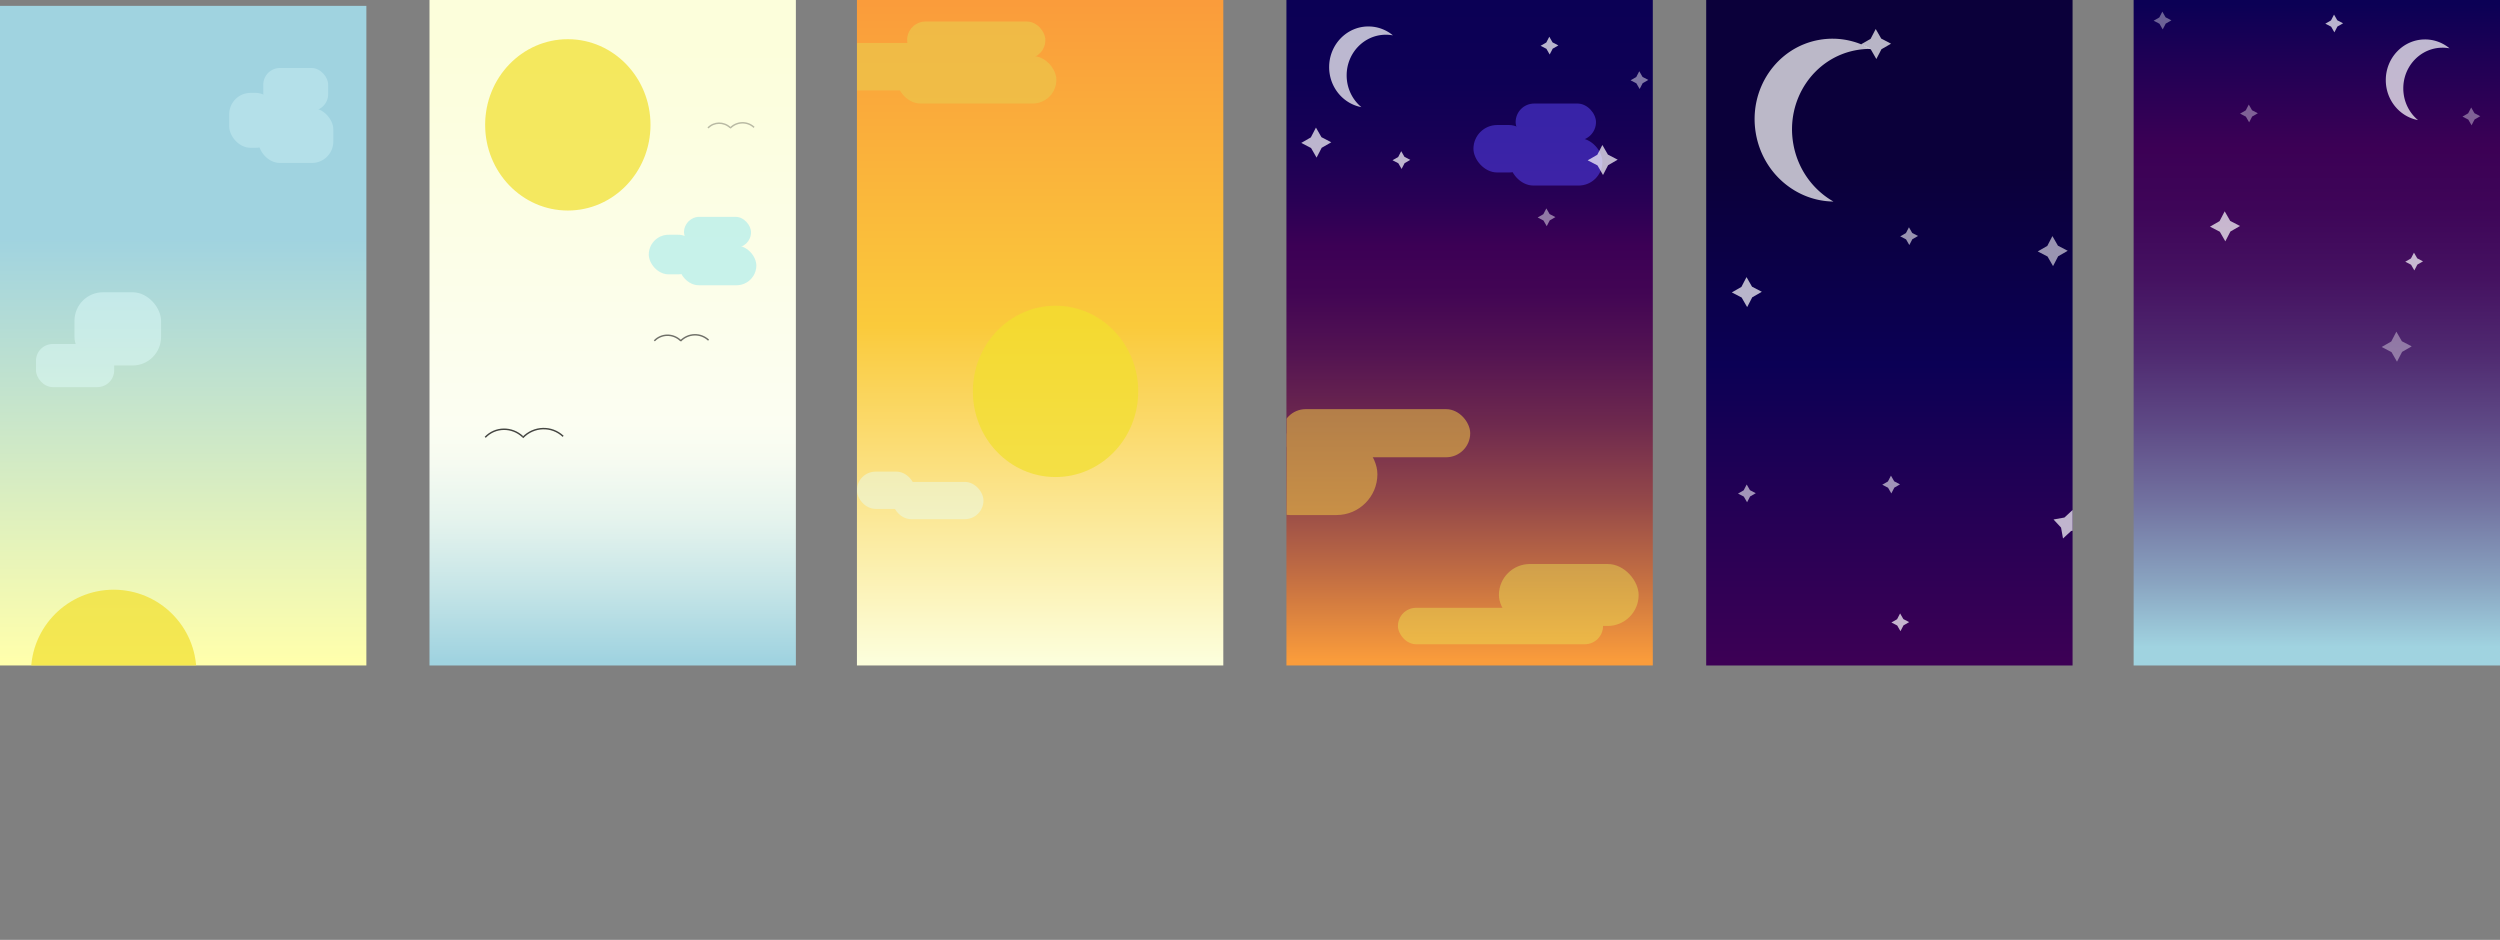 <svg id="Laag_1" data-name="Laag 1" xmlns="http://www.w3.org/2000/svg" xmlns:xlink="http://www.w3.org/1999/xlink" viewBox="0 0 8475 3186.1"><rect x="0" y="0" width="8475" height="3186.1" fill="#808080" stroke="none"/><defs><style>.cls-1,.cls-11,.cls-13{fill:none;}.cls-2{fill:url(#Naamloos_verloop_165);}.cls-3{fill:url(#Naamloos_verloop_153);}.cls-4{opacity:0.73;}.cls-5{fill:#b4edeb;}.cls-6{fill:url(#Naamloos_verloop_117);}.cls-7{fill:#f2df2f;}.cls-7,.cls-8{opacity:0.72;}.cls-10,.cls-15,.cls-30,.cls-8,.cls-9{fill:#fff;}.cls-9{opacity:0.38;}.cls-10{opacity:0.71;}.cls-11,.cls-13{stroke:#000;stroke-miterlimit:10;stroke-width:5px;}.cls-12{opacity:0.27;}.cls-13{opacity:0.56;}.cls-14{clip-path:url(#clip-path);}.cls-15{opacity:0.58;}.cls-16{clip-path:url(#clip-path-2);}.cls-17{fill:url(#Naamloos_verloop_140);}.cls-18{opacity:0.77;}.cls-19{fill:#edc24a;}.cls-20{opacity:0.42;}.cls-21{fill:#e4ffff;}.cls-22{clip-path:url(#clip-path-3);}.cls-23{fill:url(#Naamloos_verloop_104);}.cls-24{opacity:0.65;}.cls-25{fill:#4c35d3;}.cls-26{opacity:0.59;}.cls-27{fill:#e8bd46;}.cls-28{opacity:0.44;}.cls-29{fill:#eae654;}.cls-30{opacity:0.47;}.cls-31{clip-path:url(#clip-path-4);}.cls-32{fill:url(#Naamloos_verloop_16);}.cls-33{opacity:0.29;}.cls-34{opacity:0.43;}</style><linearGradient id="Naamloos_verloop_165" x1="7854" y1="12.18" x2="7854" y2="2238.35" gradientUnits="userSpaceOnUse"><stop offset="0" stop-color="#0b0055"/><stop offset="0.08" stop-color="#1e0055"/><stop offset="0.22" stop-color="#3c0055"/><stop offset="0.31" stop-color="#3e0558"/><stop offset="0.42" stop-color="#451261"/><stop offset="0.53" stop-color="#4f2970"/><stop offset="0.64" stop-color="#5e4985"/><stop offset="0.76" stop-color="#7272a0"/><stop offset="0.88" stop-color="#89a3c0"/><stop offset="0.98" stop-color="#a0d3e0"/></linearGradient><linearGradient id="Naamloos_verloop_153" x1="2077" y1="12.18" x2="2077" y2="2238.35" gradientUnits="userSpaceOnUse"><stop offset="0.07" stop-color="#fcfedb"/><stop offset="0.64" stop-color="#fcfef2"/><stop offset="0.7" stop-color="#f6fbf1"/><stop offset="0.79" stop-color="#e4f3ed"/><stop offset="0.89" stop-color="#c6e5e7"/><stop offset="1" stop-color="#a0d3e0"/></linearGradient><linearGradient id="Naamloos_verloop_117" x1="6405" y1="12.18" x2="6405" y2="2238.35" gradientUnits="userSpaceOnUse"><stop offset="0.25" stop-color="#0b003a"/><stop offset="0.55" stop-color="#0b0055"/><stop offset="0.71" stop-color="#1e0055"/><stop offset="1" stop-color="#3c0055"/></linearGradient><clipPath id="clip-path" transform="translate(0 0)"><rect class="cls-1" x="5784" width="1242" height="2208"/></clipPath><clipPath id="clip-path-2" transform="translate(0 0)"><rect class="cls-1" x="2905" width="1242" height="2519"/></clipPath><linearGradient id="Naamloos_verloop_140" x1="3526" y1="12.18" x2="3526" y2="2238.35" gradientUnits="userSpaceOnUse"><stop offset="0" stop-color="#fa9c3b"/><stop offset="0.49" stop-color="#faca3b"/><stop offset="1" stop-color="#fcfedb"/></linearGradient><clipPath id="clip-path-3" transform="translate(0 0)"><rect class="cls-1" x="4361" width="1242" height="2519"/></clipPath><linearGradient id="Naamloos_verloop_104" x1="4982" y1="12.18" x2="4982" y2="2238.35" gradientUnits="userSpaceOnUse"><stop offset="0" stop-color="#0b0055"/><stop offset="0.12" stop-color="#0e0055"/><stop offset="0.21" stop-color="#180055"/><stop offset="0.3" stop-color="#290055"/><stop offset="0.37" stop-color="#3c0055"/><stop offset="0.44" stop-color="#420554"/><stop offset="0.53" stop-color="#531352"/><stop offset="0.64" stop-color="#6e294e"/><stop offset="0.76" stop-color="#954949"/><stop offset="0.88" stop-color="#c67142"/><stop offset="1" stop-color="#fa9c3b"/></linearGradient><clipPath id="clip-path-4" transform="translate(0 0)"><rect class="cls-1" y="20" width="1242" height="2236"/></clipPath><linearGradient id="Naamloos_verloop_16" x1="621" y1="32.08" x2="621" y2="2239.76" gradientUnits="userSpaceOnUse"><stop offset="0.35" stop-color="#a0d3e0"/><stop offset="1" stop-color="#ffffac"/></linearGradient></defs><title>mobileriseandshine</title><rect class="cls-2" x="7233" width="1242" height="2256"/><rect class="cls-3" x="1456" width="1242" height="2256"/><g class="cls-4"><rect class="cls-5" x="2318.68" y="735.07" width="227.25" height="104.87" rx="52.43" ry="52.43" transform="translate(4864.61 1575.01) rotate(-180)"/><rect class="cls-5" x="2199.36" y="795.83" width="167.61" height="134.19" rx="67.1" ry="67.1" transform="translate(4566.34 1725.85) rotate(180)"/><rect class="cls-5" x="2301.83" y="832.81" width="262.17" height="134.19" rx="67.1" ry="67.1" transform="translate(4865.83 1799.81) rotate(180)"/></g><rect class="cls-6" x="5784" width="1242" height="2256"/><ellipse class="cls-7" cx="1924.91" cy="423.28" rx="280.27" ry="290.39"/><path class="cls-8" d="M8147.17,299.55c0-76.14,59.58-137.86,133.06-137.86a129.34,129.34,0,0,1,23.77,2.19,129.64,129.64,0,0,0-83.11-30.21c-73.49,0-133.07,61.73-133.07,137.87,0,67.74,47.15,124.06,109.3,135.67C8166.67,382,8147.17,343.11,8147.17,299.55Z" transform="translate(0 0)"/><polygon class="cls-9" points="7361.1 68.96 7341.84 80.02 7331.59 99.73 7320.53 80.47 7300.82 70.22 7320.08 59.16 7330.33 39.45 7341.39 58.71 7361.1 68.96"/><polygon class="cls-9" points="7654.1 383.96 7634.84 395.02 7624.59 414.73 7613.53 395.47 7593.82 385.22 7613.08 374.16 7623.33 354.45 7634.39 373.71 7654.1 383.96"/><polygon class="cls-10" points="8214.1 885.96 8194.84 897.02 8184.59 916.73 8173.53 897.47 8153.82 887.22 8173.08 876.16 8183.33 856.45 8194.39 875.71 8214.1 885.96"/><polygon class="cls-10" points="7593.67 766.16 7561.13 784.85 7543.82 818.14 7525.14 785.61 7491.85 768.3 7524.38 749.61 7541.69 716.32 7560.38 748.86 7593.67 766.16"/><polygon class="cls-10" points="7943.1 78.96 7923.84 90.02 7913.59 109.73 7902.53 90.47 7882.82 80.22 7902.08 69.16 7912.33 49.45 7923.39 68.71 7943.1 78.96"/><polygon class="cls-9" points="8408.1 393.96 8388.84 405.02 8378.59 424.73 8367.53 405.47 8347.82 395.22 8367.08 384.16 8377.33 364.45 8388.39 383.71 8408.1 393.96"/><polygon class="cls-9" points="8175.67 1174.16 8143.13 1192.85 8125.82 1226.14 8107.14 1193.61 8073.85 1176.3 8106.38 1157.61 8123.69 1124.32 8142.38 1156.86 8175.67 1174.16"/><path class="cls-1" d="M1328,771h178" transform="translate(0 0)"/><g class="cls-4"><path class="cls-11" d="M1772.14,1480.49c-36.52-34.59-93.44-33.69-127.28,2" transform="translate(0 0)"/><path class="cls-11" d="M1909.07,1479.21c-38.69-36.65-100-34.65-137.06,4.48" transform="translate(0 0)"/></g><g class="cls-12"><path class="cls-11" d="M2475.35,432.59c-21.59-20.46-55.25-19.92-75.26,1.19" transform="translate(0 0)"/><path class="cls-11" d="M2556.32,431.83c-22.88-21.67-59.13-20.49-81.05,2.65" transform="translate(0 0)"/></g><path class="cls-13" d="M2306.77,1154.1c-25.41-24.07-65-23.44-88.57,1.41" transform="translate(0 0)"/><path class="cls-13" d="M2402.07,1153.21c-26.93-25.5-69.59-24.11-95.38,3.12" transform="translate(0 0)"/><g class="cls-14"><path class="cls-8" d="M6079.35,488.13C6052.87,337.87,6149,195.34,6294,169.79a258.43,258.43,0,0,1,47.66-3.94c-51.51-29.37-112.46-41.64-174.52-30.7-145,25.55-241.12,168.08-214.64,318.34,23.56,133.67,136.19,228.43,262.87,229.72C6146.49,643.94,6094.5,574.09,6079.35,488.13Z" transform="translate(0 0)"/><polygon class="cls-15" points="6502.1 799.96 6482.84 811.02 6472.59 830.73 6461.53 811.47 6441.82 801.22 6461.08 790.16 6471.33 770.45 6482.39 789.71 6502.1 799.96"/><polygon class="cls-10" points="6410.67 148.16 6378.13 166.85 6360.82 200.14 6342.14 167.61 6308.85 150.3 6341.38 131.61 6358.69 98.32 6377.38 130.85 6410.67 148.16"/><polygon class="cls-15" points="6441.1 1641.96 6421.84 1653.02 6411.59 1672.73 6400.53 1653.47 6380.82 1643.22 6400.08 1632.16 6410.33 1612.45 6421.39 1631.71 6441.1 1641.96"/><polygon class="cls-10" points="6472.1 2108.96 6452.84 2120.02 6442.59 2139.73 6431.53 2120.47 6411.82 2110.22 6431.08 2099.16 6441.33 2079.45 6452.39 2098.71 6472.1 2108.96"/><polygon class="cls-10" points="7058.04 1793.4 7021.11 1800.02 6993.58 1825.51 6986.97 1788.58 6961.48 1761.06 6998.4 1754.44 7025.93 1728.95 7032.55 1765.88 7058.04 1793.4"/><polygon class="cls-15" points="7009.67 850.16 6977.13 868.85 6959.82 902.14 6941.14 869.61 6907.85 852.3 6940.38 833.61 6957.69 800.32 6976.38 832.86 7009.67 850.16"/><polygon class="cls-15" points="5952.1 1671.96 5932.84 1683.02 5922.59 1702.73 5911.53 1683.47 5891.82 1673.22 5911.08 1662.16 5921.33 1642.45 5932.39 1661.71 5952.1 1671.96"/><polygon class="cls-10" points="5972.67 989.16 5940.13 1007.85 5922.82 1041.14 5904.14 1008.61 5870.85 991.3 5903.38 972.61 5920.69 939.32 5939.38 971.86 5972.67 989.16"/></g><g class="cls-16"><rect class="cls-17" x="2905" width="1242" height="2256"/><g class="cls-18"><rect class="cls-19" x="3075.09" y="73" width="468.72" height="125.7" rx="62.85" ry="62.85" transform="translate(6618.89 271.7) rotate(-180)"/><rect class="cls-19" x="2829" y="145.82" width="345.71" height="160.85" rx="80.42" ry="80.42" transform="translate(6003.71 452.49) rotate(180)"/><rect class="cls-19" x="3040.34" y="190.15" width="540.74" height="160.85" rx="80.42" ry="80.42" transform="translate(6621.41 541.15) rotate(180)"/></g><g class="cls-20"><rect class="cls-21" x="2905" y="1598.82" width="197.2" height="126.35" rx="63.18" ry="63.18" transform="translate(6007.2 3324) rotate(180)"/><rect class="cls-21" x="3025.55" y="1633.65" width="308.45" height="126.35" rx="63.18" ry="63.18" transform="translate(6359.55 3393.65) rotate(-180)"/></g><ellipse class="cls-7" cx="3578.3" cy="1326.77" rx="280.27" ry="290.39"/><rect class="cls-1" x="2905" width="1242" height="2519"/></g><g class="cls-22"><rect class="cls-23" x="4361" width="1242" height="2256"/><g class="cls-24"><rect class="cls-25" x="5138.02" y="351" width="272.4" height="125.7" rx="62.85" ry="62.85" transform="translate(10548.43 827.7) rotate(180)"/><rect class="cls-25" x="4995" y="423.82" width="200.91" height="160.85" rx="80.42" ry="80.42" transform="translate(10190.91 1008.5) rotate(180)"/><rect class="cls-25" x="5117.82" y="468.15" width="314.25" height="160.85" rx="80.42" ry="80.42" transform="translate(10549.89 1097.15) rotate(-180)"/></g><g class="cls-26"><rect class="cls-27" x="4344.89" y="1387" width="639.11" height="163.13" rx="81.57" ry="81.57" transform="translate(9328.89 2937.13) rotate(180)"/><rect class="cls-27" x="4234" y="1468.84" width="435.38" height="277.16" rx="138.58" ry="138.58" transform="translate(8903.38 3214.84) rotate(180)"/></g><g class="cls-28"><rect class="cls-29" x="4739" y="2060.4" width="695.35" height="123.6" rx="61.8" ry="61.8"/><rect class="cls-29" x="5081.31" y="1912" width="473.69" height="209.99" rx="105" ry="105"/></g><path class="cls-8" d="M4565.17,255.55c0-76.14,59.58-137.86,133.06-137.86a129.34,129.34,0,0,1,23.77,2.19,129.64,129.64,0,0,0-83.11-30.21c-73.49,0-133.07,61.73-133.07,137.87,0,67.74,47.15,124.06,109.3,135.67C4584.67,338,4565.17,299.11,4565.17,255.55Z" transform="translate(0 0)"/><polygon class="cls-10" points="5253.39 184.75 5242.33 165.49 5222.62 155.24 5241.88 144.18 5252.13 124.47 5263.19 143.73 5282.9 153.98 5263.64 165.04 5253.39 184.75"/><polygon class="cls-10" points="4751.39 572.75 4740.33 553.49 4720.62 543.24 4739.88 532.18 4750.13 512.47 4761.19 531.73 4780.9 541.98 4761.64 553.04 4751.39 572.75"/><polygon class="cls-10" points="5434.19 593.32 5415.5 560.78 5382.21 543.47 5414.74 524.78 5432.05 491.5 5450.74 524.03 5484.03 541.34 5451.49 560.03 5434.19 593.32"/><polygon class="cls-30" points="5558.39 301.75 5547.33 282.49 5527.62 272.24 5546.88 261.18 5557.13 241.47 5568.19 260.73 5587.9 270.98 5568.64 282.04 5558.39 301.75"/><polygon class="cls-30" points="5243.39 766.75 5232.33 747.49 5212.62 737.24 5231.88 726.18 5242.13 706.47 5253.19 725.73 5272.9 735.98 5253.64 747.04 5243.39 766.75"/><polygon class="cls-10" points="4463.19 534.32 4444.5 501.78 4411.21 484.47 4443.74 465.78 4461.05 432.5 4479.74 465.03 4513.03 482.34 4480.49 501.03 4463.19 534.32"/><rect class="cls-1" x="4361" width="1242" height="2208"/></g><g class="cls-31"><rect class="cls-32" y="20" width="1242" height="2237.26"/><g class="cls-33"><rect class="cls-21" x="892.51" y="230.46" width="220" height="145.57" rx="56.67" ry="56.67" transform="translate(2005.01 606.49) rotate(-180)"/><rect class="cls-21" x="777" y="314.8" width="162.26" height="186.28" rx="72.52" ry="72.52" transform="translate(1716.26 815.87) rotate(180)"/><rect class="cls-21" x="876.2" y="366.13" width="253.8" height="186.28" rx="72.52" ry="72.52" transform="translate(2006.19 918.55) rotate(180)"/></g><ellipse class="cls-7" cx="385.42" cy="2279.56" rx="280.44" ry="280.51"/><g class="cls-34"><rect class="cls-21" x="122" y="1166.21" width="265.06" height="146.07" rx="56.87" ry="56.87"/><rect class="cls-21" x="252.49" y="990.83" width="293.51" height="248.17" rx="96.62" ry="96.62"/></g><rect class="cls-1" y="20" width="1242" height="3166.1"/></g></svg>